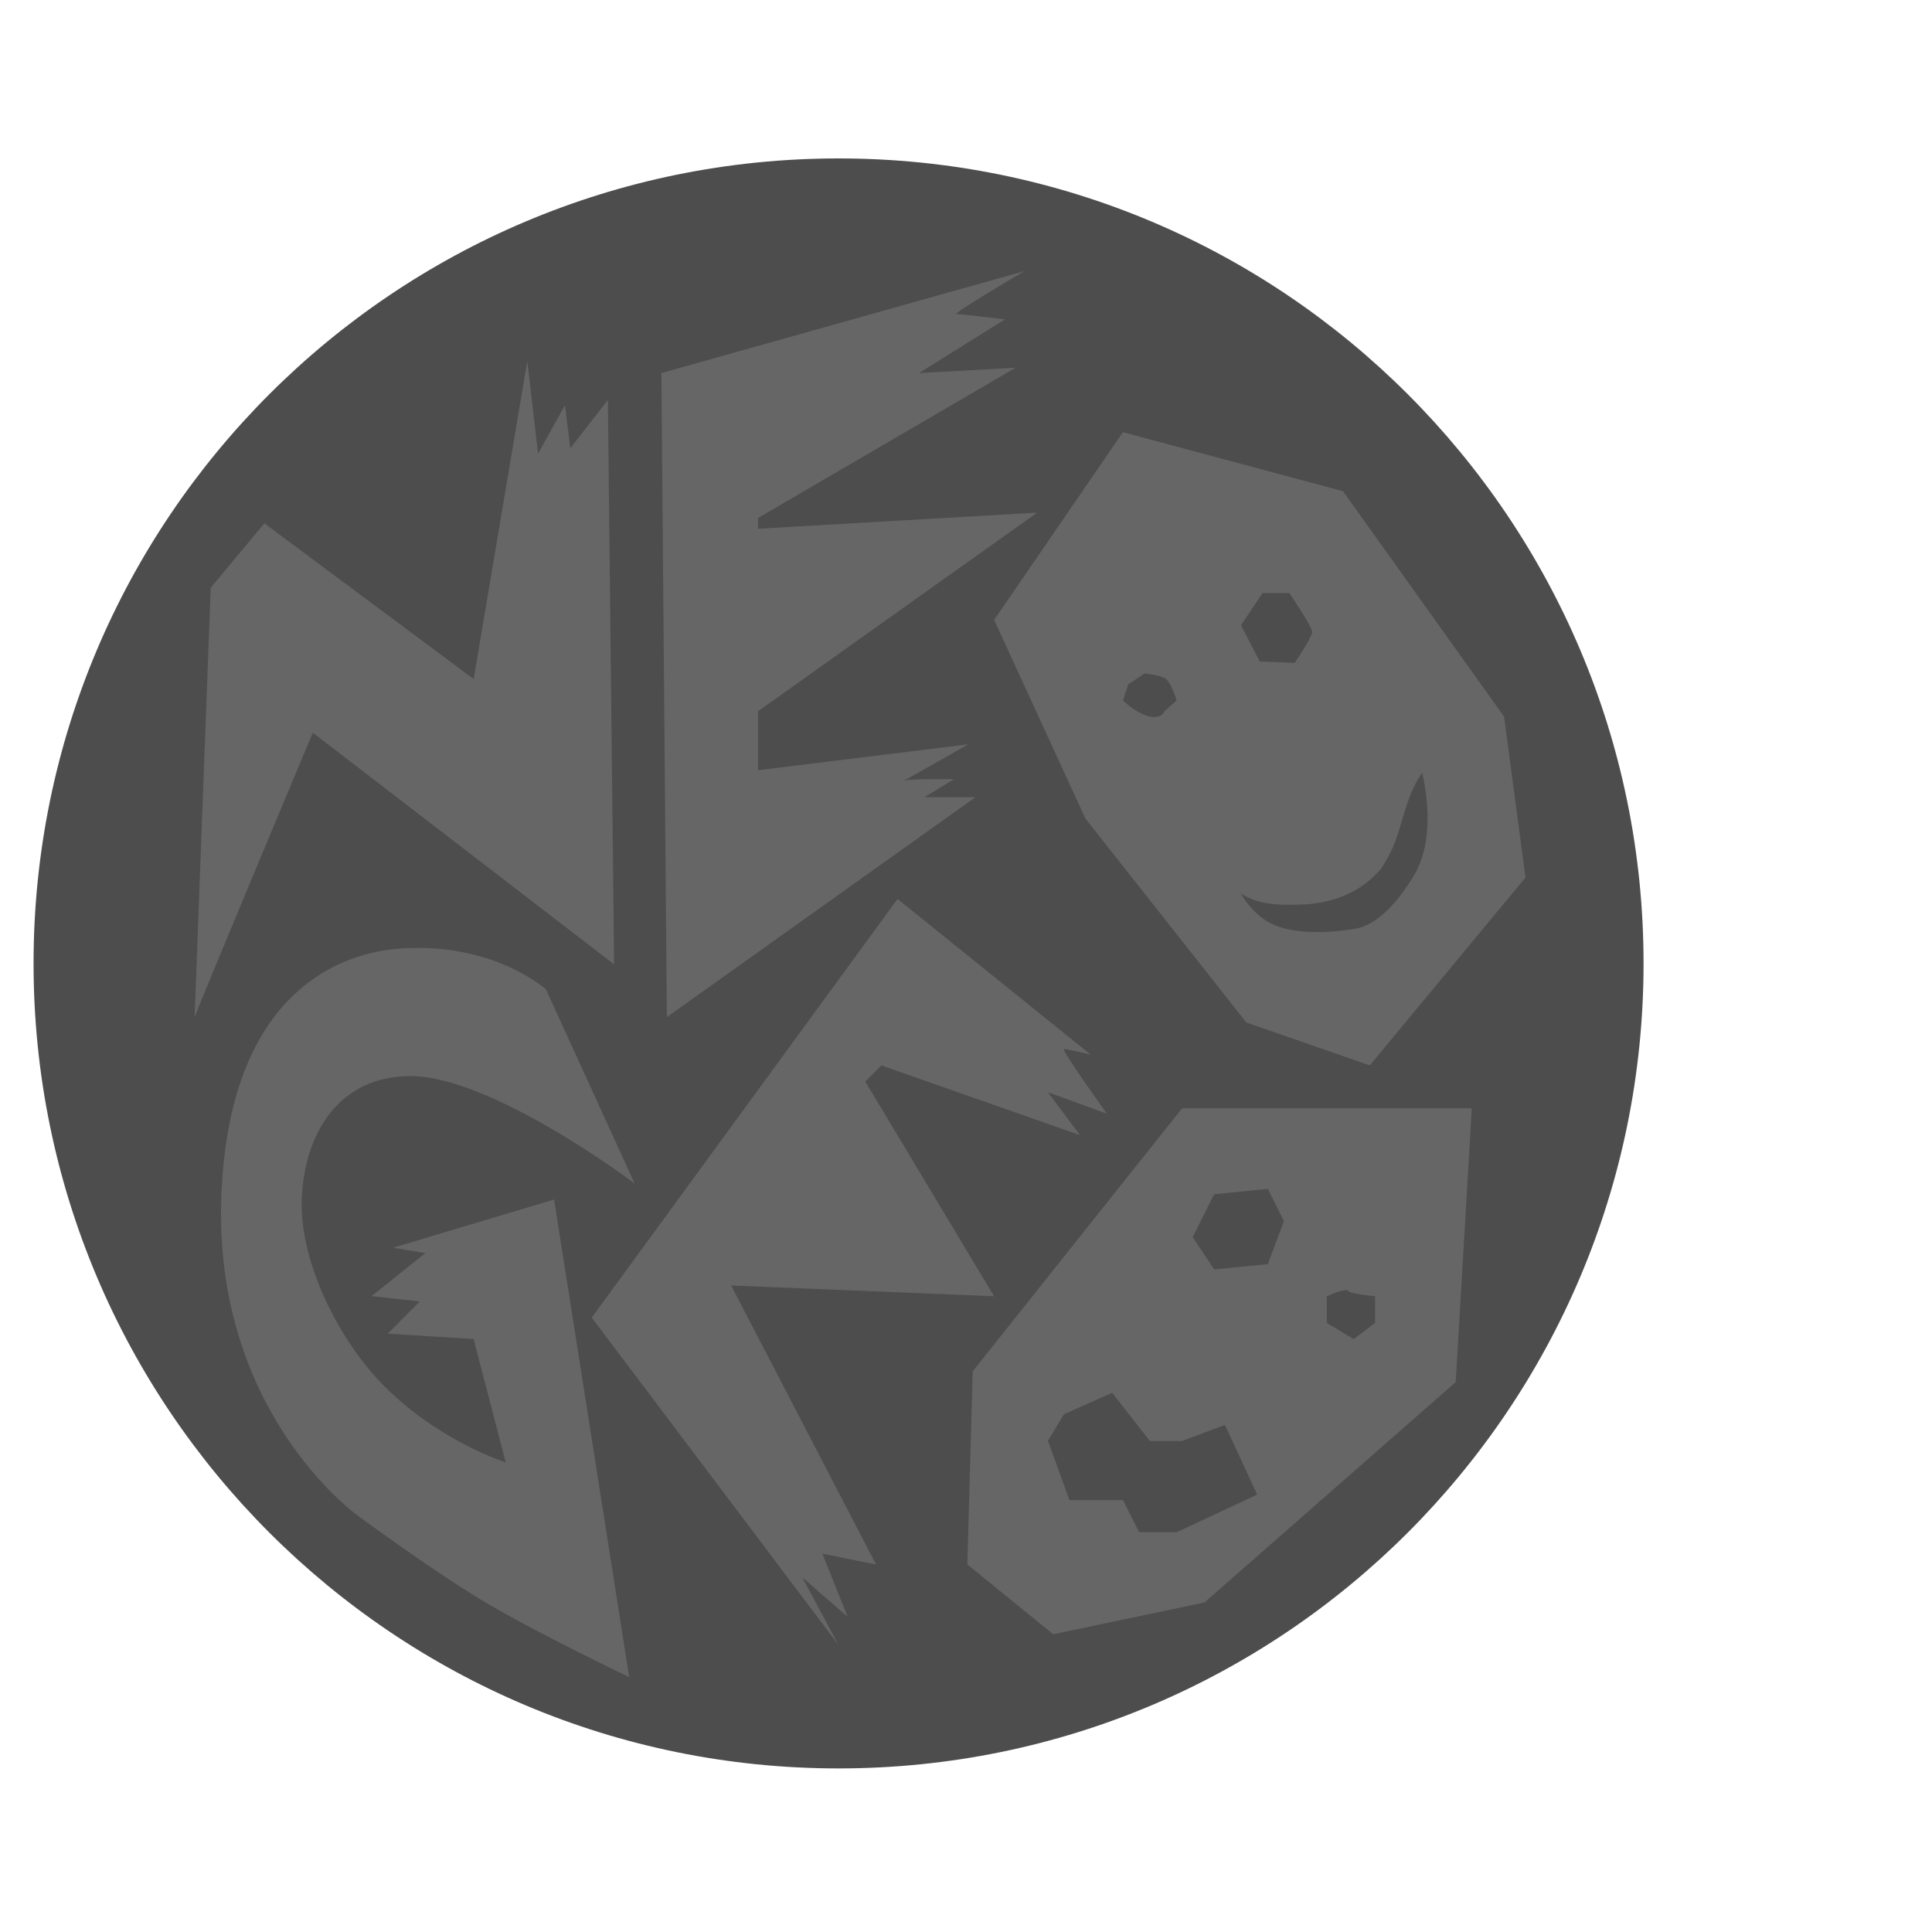<svg xmlns="http://www.w3.org/2000/svg" viewBox="0 0 30 30">
  <path fill="#4d4d4d" d="M.521 14.96c0-6.903 5.597-12.5 12.5-12.5 6.903 0 12.5 5.597 12.5 12.5 0 6.903-5.597 12.5-12.5 12.5-6.903 0-12.5-5.597-12.5-12.5"/>
  <path fill="#666" d="M17.855 11.126c-.22-.049-.418-.25-.418-.25l.083-.25.251-.167s.25.021.333.083c.083.062.167.333.167.333l-.187.167s-.042.125-.229.083zm1.415-1.417l.335-.5h.416s.354.52.354.604c0 .083-.271.48-.271.48l-.543-.021-.291-.564zm0 4.166c.283.18.583.177.874.173.487-.005.956-.158 1.292-.548.272-.395.279-.642.439-1.089.094-.262.208-.411.208-.411s.094.354.083.772c-.007.279-.057.574-.229.853-.333.543-.647.751-.876.793-.229.042-.874.125-1.291-.062-.326-.147-.501-.48-.501-.48zm-1.833-7.165l-2 2.916 1.417 3.084 2.499 3.167 1.917.666 2.418-2.917-.333-2.499-2.501-3.5-3.417-.916M3.022 15.792l.25-6.665.833-1.001 3.25 2.418.833-4.938.167 1.438.418-.751.083.668.583-.751.097 8.764-4.679-3.597s-1.833 4.374-1.833 4.416"/>
  <path fill="#666" d="M10.27 5.793l5.64-1.584s-1.14.668-1.056.668c.083 0 .749.083.749.083l-1.332.833 1.499-.083-3.999 2.333v.167l4.334-.25-4.334 3.084v.916l3.264-.402s-1.077.612-1.013.571c.063-.043.791-.029.791-.029l-.458.279h.791l-4.791 3.415-.085-9.999M9.854 18.376l-1.377-3.014s-.763-.689-2.118-.64c-.298.01-2.763.029-2.921 3.821-.141 3.391 2.119 4.993 2.119 4.993s1.094.808 1.904 1.299c.81.493 2.309 1.207 2.309 1.207l-1.166-7.416-2.501.749.501.083-.834.668.749.083-.499.5 1.334.083.499 1.916s-1.016-.319-1.871-1.169c-.701-.697-1.264-1.833-1.296-2.747-.029-.914.399-2.067 1.667-2.083 1.27-.016 3.5 1.667 3.5 1.667"/>
  <path fill="#666" d="M9.188 20.46l4.749-6.501 3 2.418s-.375-.095-.416-.083c-.042.01.666.999.666.999l-.916-.333.499.666-3.084-1.082-.25.25 2 3.334-4.083-.167 2.25 4.332-.833-.167.392.98-.704-.612.562 1.049L9.188 20.459"/>
  <path fill="#666" d="M16.271 22.376l.25-.416.749-.333.585.749h.5l.666-.25.5 1.082-1.249.584h-.584l-.25-.499h-.832l-.333-.918zm4.332-2.249s.304-.135.333-.083c.029.05.416.083.416.083v.416l-.333.25-.416-.25v-.416zm-1.75-.416l-.333-.501.333-.666.834-.083.25.5-.25.668-.834.083zM15.104 21.292l-.083 3.001 1.334 1.084 2.348-.494 3.901-3.422.25-4.251h-4.499l-3.25 4.083"/>
</svg>
